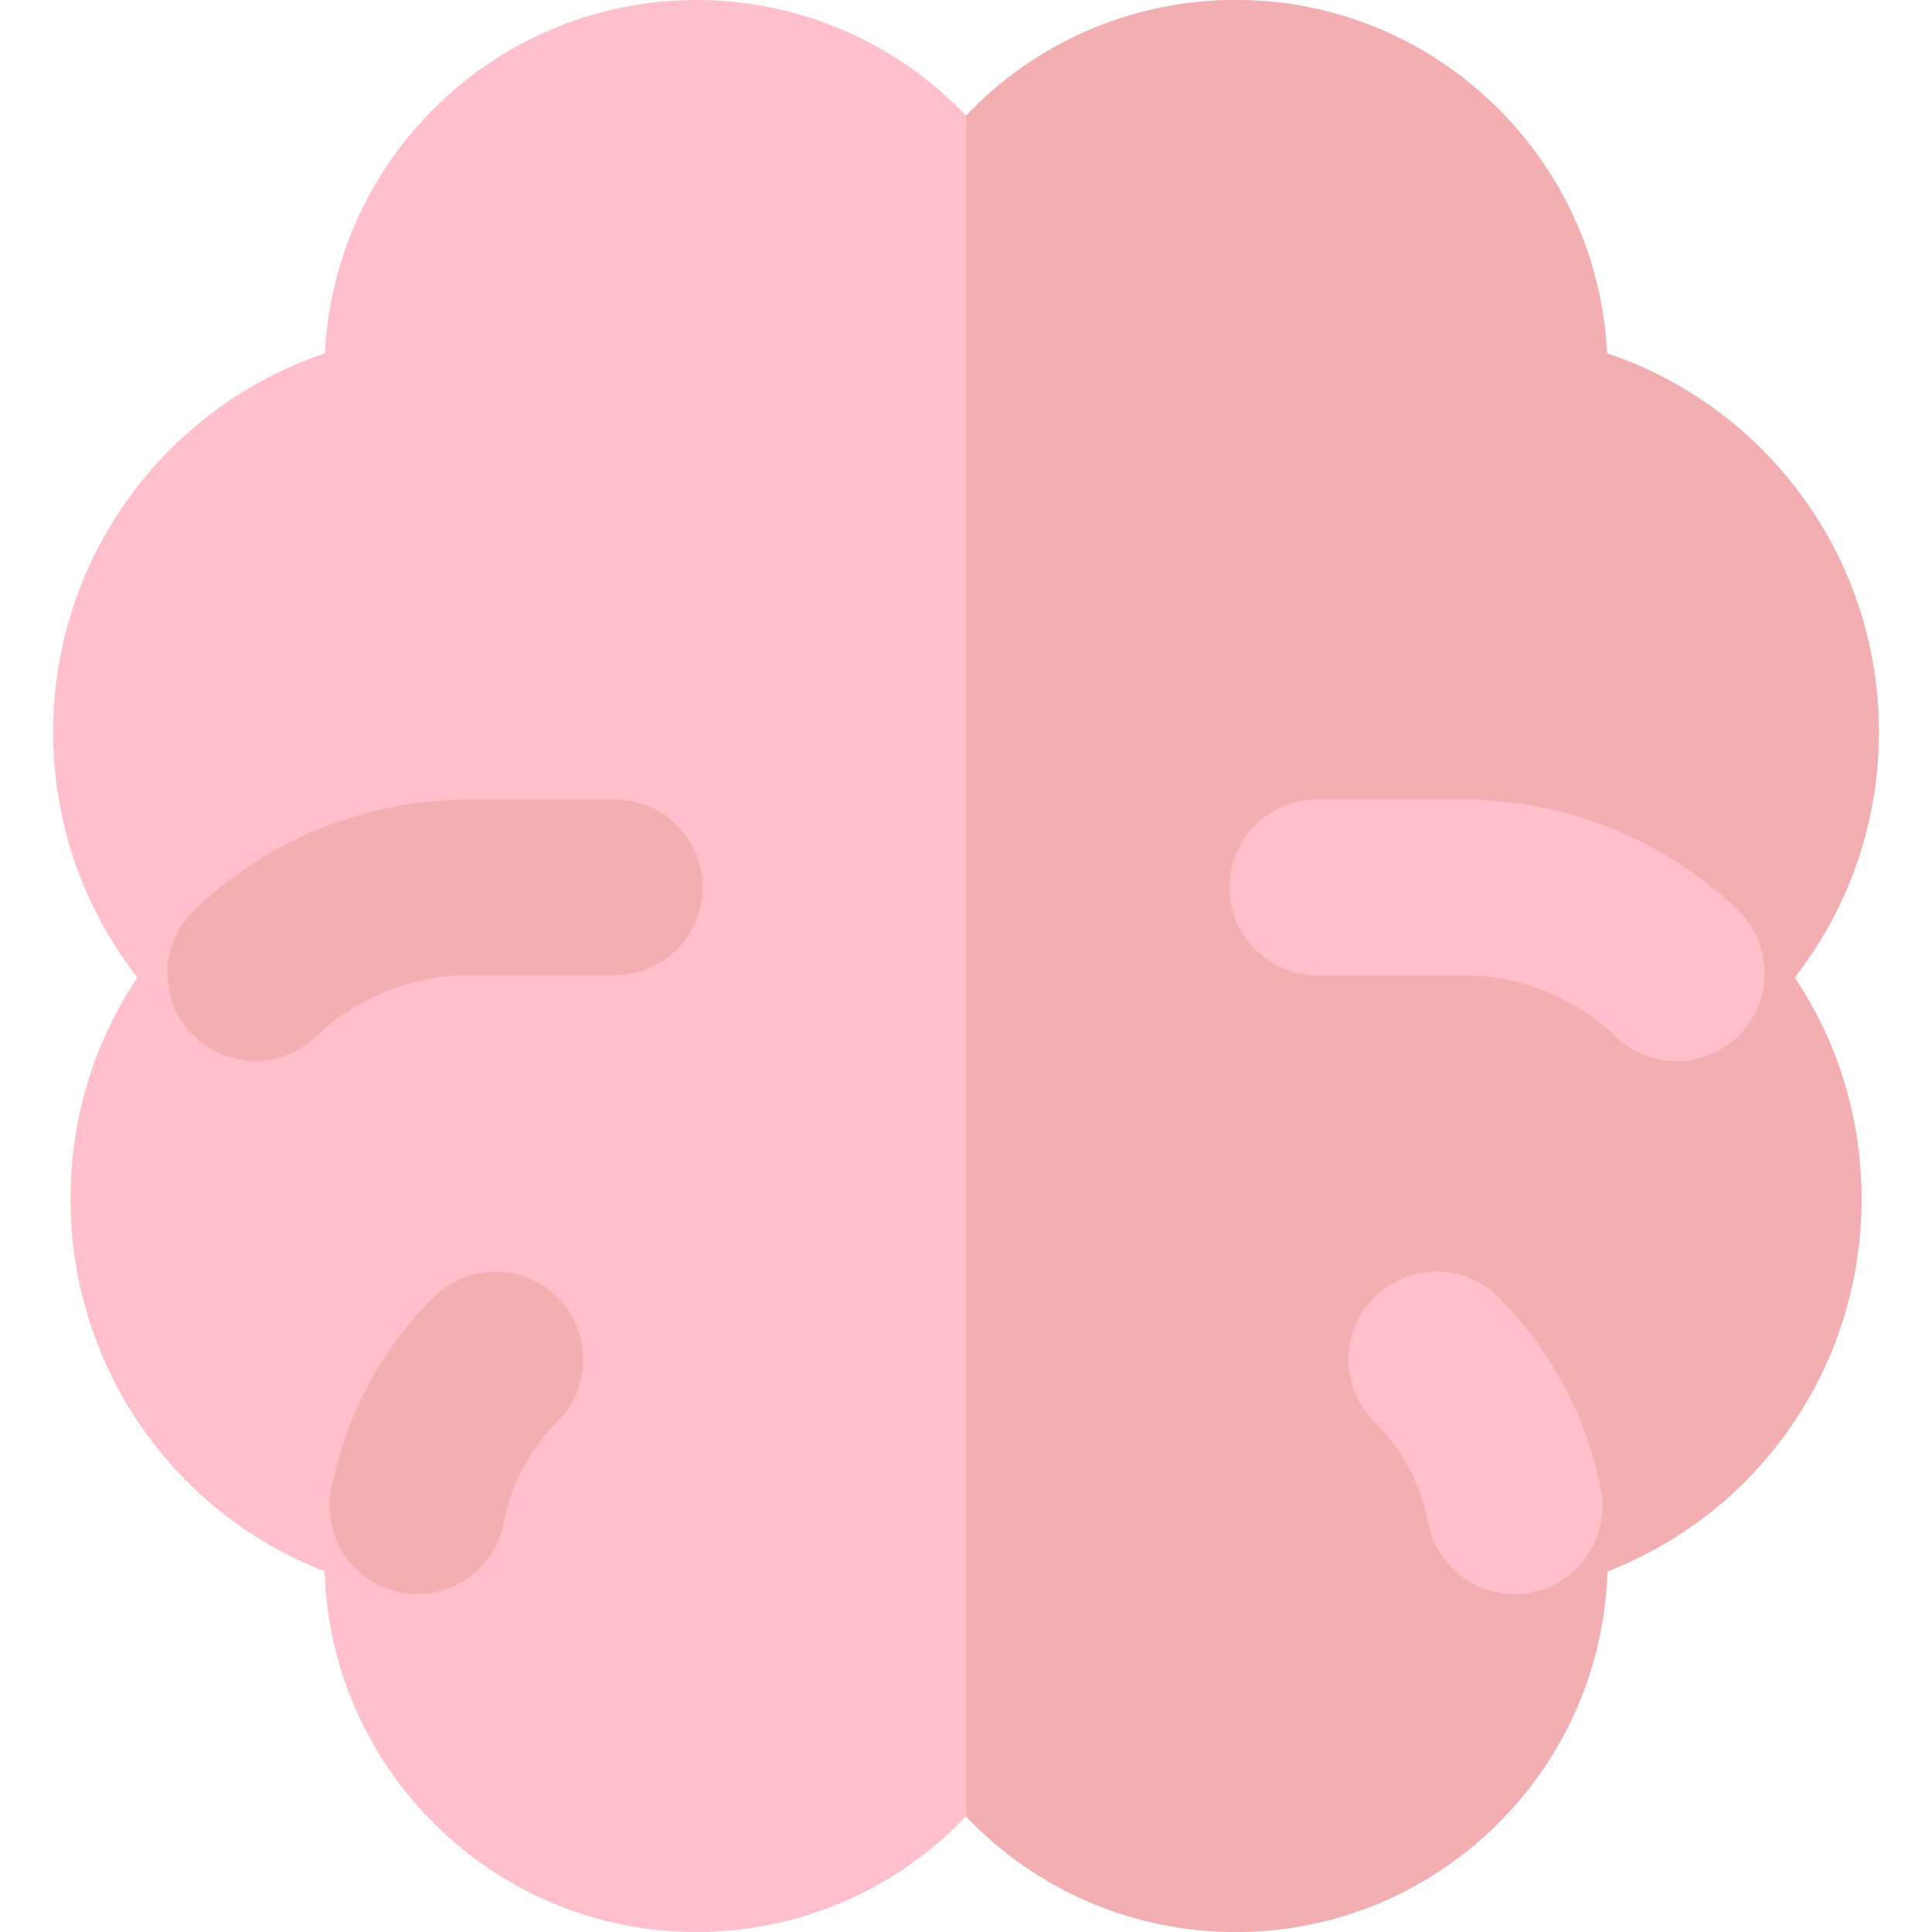 <?xml version="1.0" encoding="iso-8859-1"?>
<!-- Uploaded to: SVG Repo, www.svgrepo.com, Generator: SVG Repo Mixer Tools -->
<svg height="800px" width="800px" version="1.1" id="Layer_1" xmlns="http://www.w3.org/2000/svg" xmlns:xlink="http://www.w3.org/1999/xlink" 
	 viewBox="0 0 512 512" xml:space="preserve">
<path style="fill:pink;" d="M497.914,193.995c0-46.262-29.749-86.153-72.026-100.349C423.337,41.578,380.174,0,327.483,0
	C299.765,0,274.178,11.494,256,30.663h-0.002C237.821,11.495,212.233,0,184.517,0c-52.693,0-95.856,41.574-98.406,93.645
	c-42.273,14.199-72.024,54.09-72.024,100.35c0,23.884,7.952,46.645,22.328,65.06c-11.54,17.213-17.725,37.426-17.725,58.706
	c0,44.49,27.311,83.143,67.345,98.662c1.564,52.97,45.14,95.576,98.482,95.576c27.715,0,53.302-11.494,71.481-30.658l0.002-0.003
	C274.178,500.506,299.765,512,327.483,512c53.341,0,96.919-42.606,98.481-95.578c40.035-15.52,67.347-54.173,67.347-98.662
	c0-21.282-6.183-41.494-17.725-58.706C489.962,240.64,497.914,217.878,497.914,193.995z"/>
<path style="fill:#f2aeb1;" d="M497.914,193.995c0-46.262-29.749-86.153-72.026-100.349C423.337,41.578,380.174,0,327.483,0
	C299.765,0,274.178,11.494,256,30.663h-0.002v450.679l0.002-0.003C274.178,500.506,299.765,512,327.483,512
	c53.341,0,96.919-42.606,98.481-95.578c40.035-15.52,67.347-54.173,67.347-98.662c0-21.282-6.183-41.494-17.725-58.706
	C489.962,240.64,497.914,217.878,497.914,193.995z"/>
<path style="fill:pink;" d="M460.42,241.057c-19.766-18.818-45.691-29.181-72.991-29.181h-38.336
	c-12.854,0-23.273,10.42-23.273,23.273c0,12.851,10.418,23.273,23.273,23.273h38.336c15.299,0,29.825,5.804,40.9,16.347
	c4.506,4.29,10.279,6.417,16.043,6.417c6.149,0,12.288-2.422,16.86-7.227C470.094,264.648,469.731,249.918,460.42,241.057z"/>
<g>
	<path style="fill:#f2aeb1;" d="M162.911,211.876h-38.336c-27.294,0-53.212,10.358-72.98,29.165
		c-9.312,8.861-9.678,23.591-0.819,32.903c4.575,4.81,10.713,7.23,16.865,7.23c5.762,0,11.536-2.127,16.038-6.412
		c11.076-10.536,25.6-16.341,40.896-16.341h38.336c12.851,0,23.273-10.422,23.273-23.273
		C186.183,222.296,175.762,211.876,162.911,211.876z"/>
	<path style="fill:#f2aeb1;" d="M114.849,343.808c-13.985,13.987-23.347,31.609-27.075,50.969
		c-2.43,12.622,5.832,24.824,18.454,27.254c1.486,0.285,2.966,0.424,4.426,0.424c10.934,0,20.685-7.742,22.827-18.877
		c1.964-10.189,6.9-19.476,14.282-26.857c9.087-9.089,9.087-23.824,0-32.914C138.674,334.719,123.938,334.719,114.849,343.808z"/>
</g>
<path style="fill:pink;" d="M397.151,343.806c-9.089-9.087-23.824-9.086-32.912,0.003c-9.087,9.089-9.087,23.823,0.002,32.914
	c7.381,7.377,12.316,16.665,14.28,26.854c2.144,11.137,11.894,18.876,22.827,18.876c1.457,0,2.94-0.138,4.426-0.424
	c12.622-2.43,20.883-14.632,18.452-27.251C420.495,375.412,411.134,357.79,397.151,343.806z"/>
</svg>